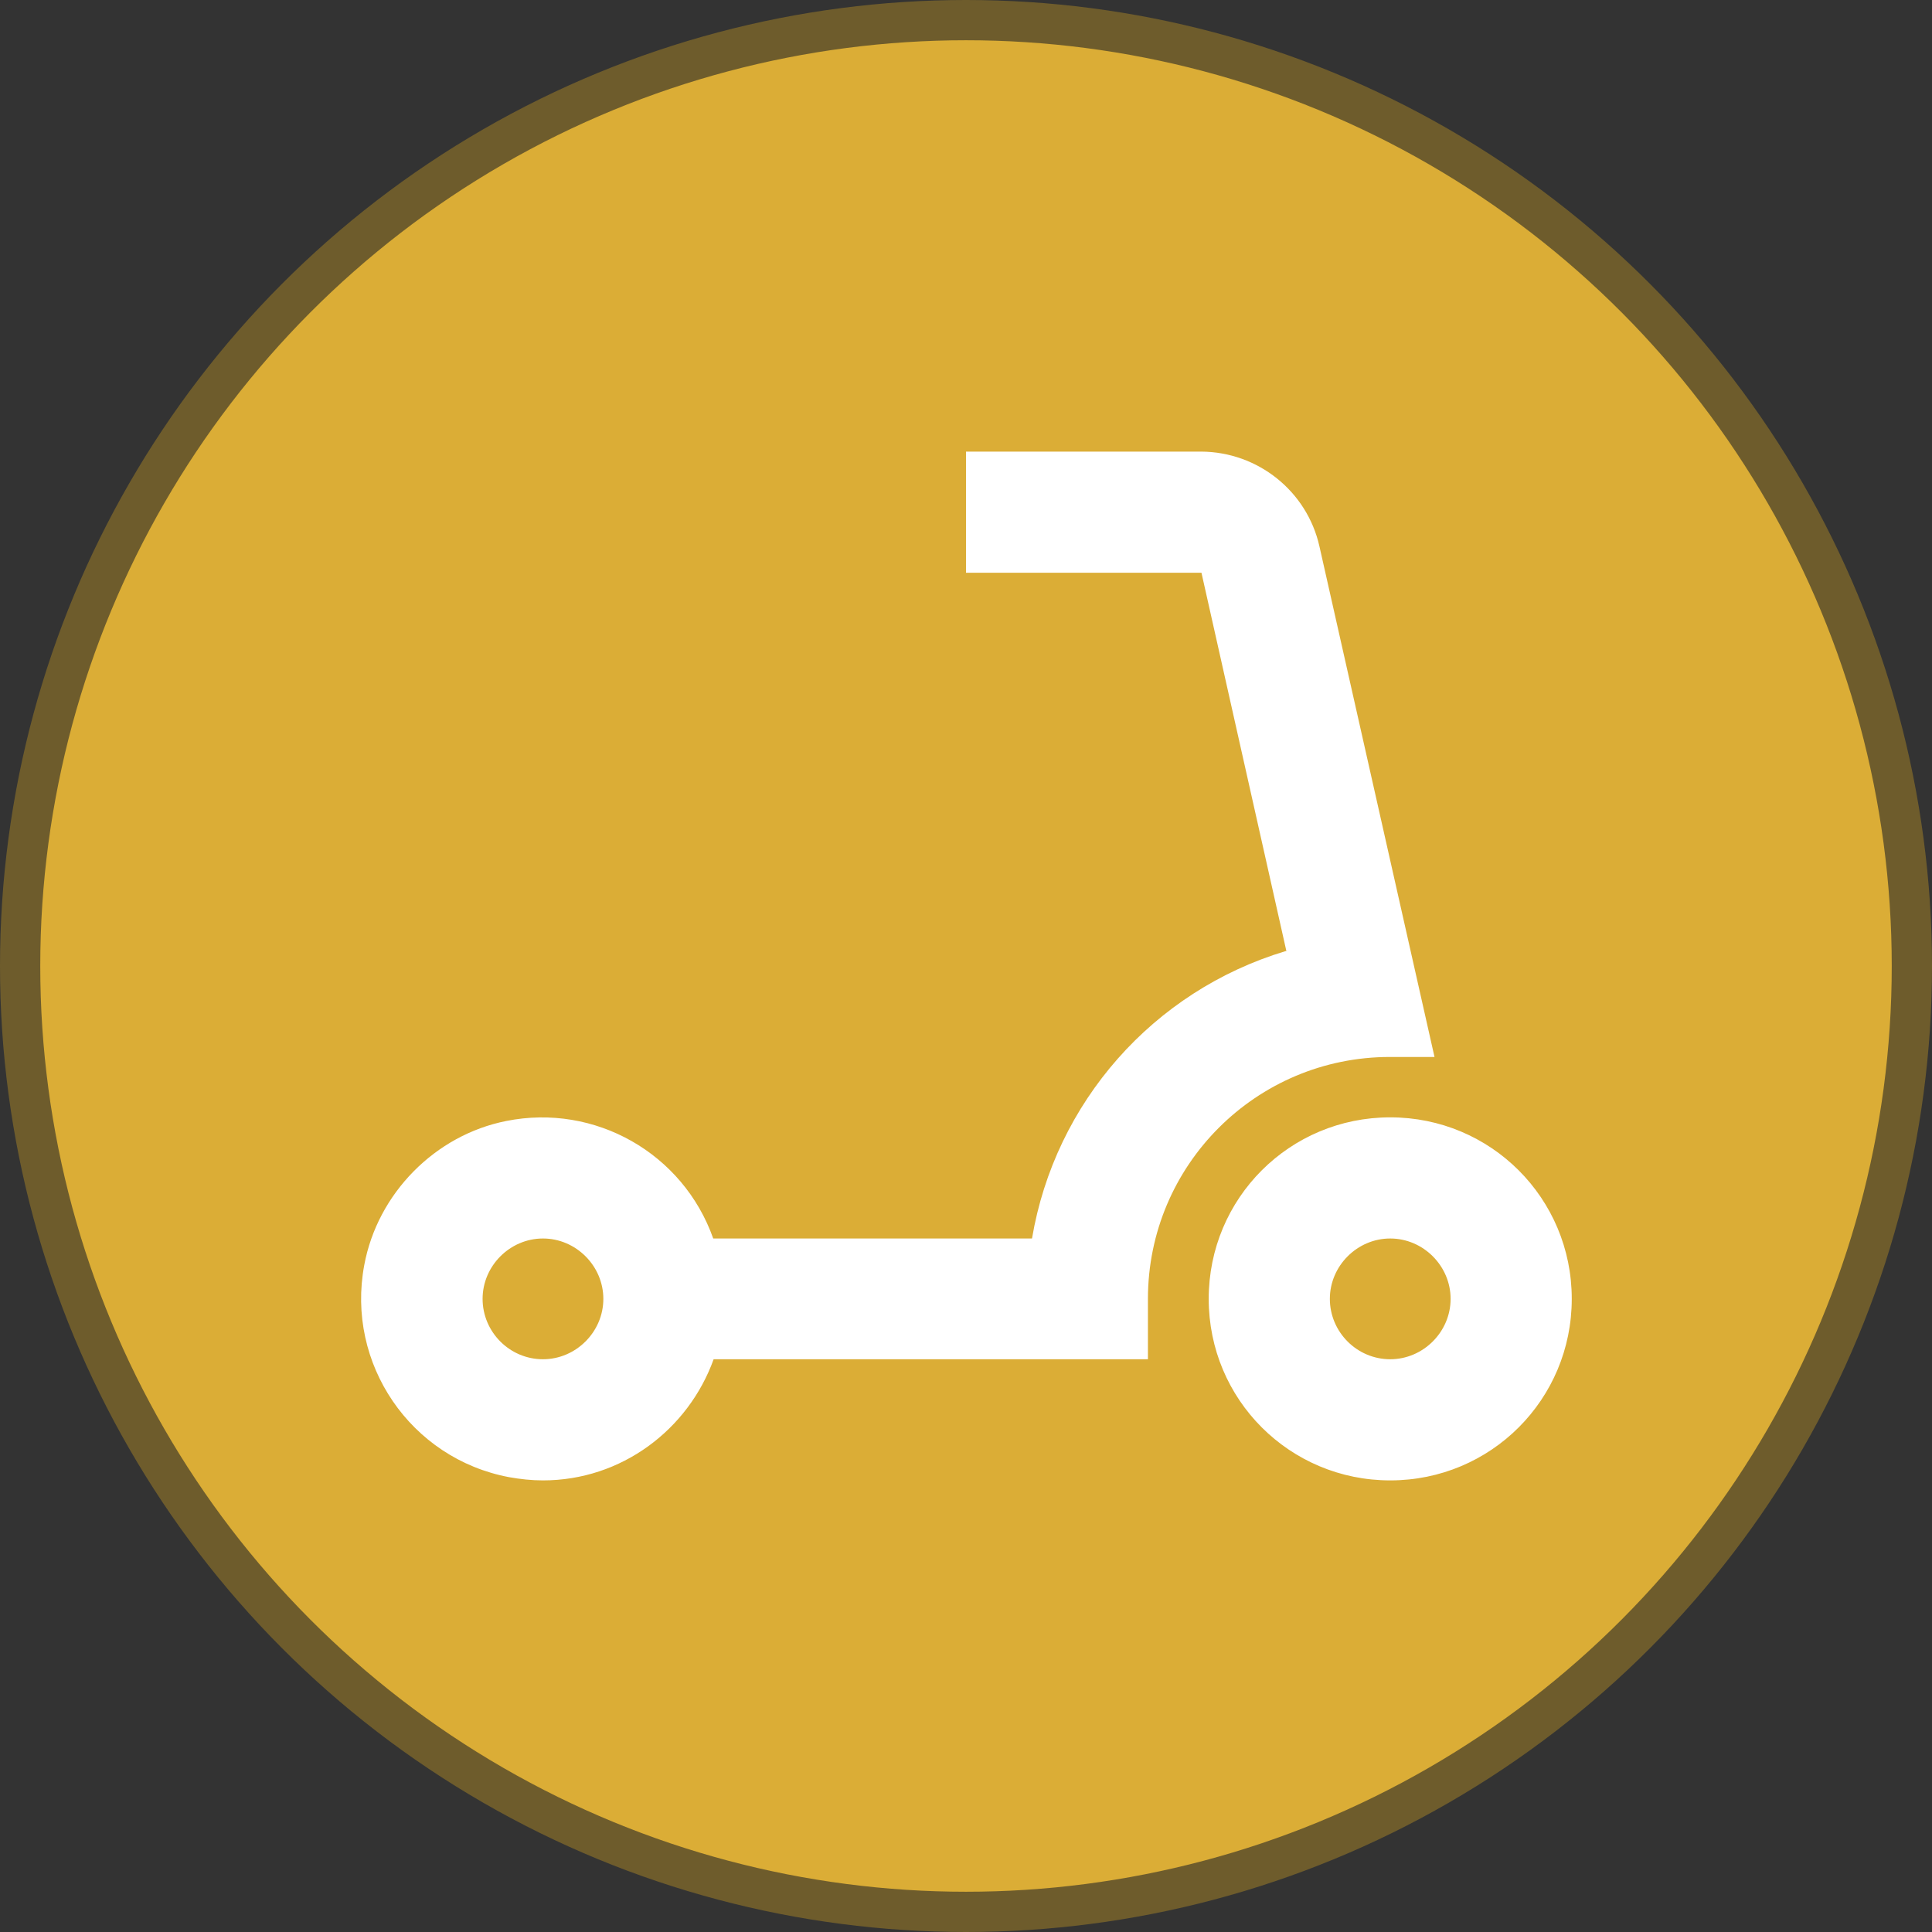 <?xml version="1.0" encoding="UTF-8"?>
<svg id="Layer_1" data-name="Layer 1" xmlns="http://www.w3.org/2000/svg" viewBox="0 0 48 48">
  <rect x="0" y="0" width="48" height="48" fill="#333333" stroke="none"/>
  <defs>
    <style>
      .cls-1 {
        fill: #fff;
      }

      .cls-2 {
        fill: #dbad36;
        stroke: #6e5c2c;
        stroke-miterlimit: 10;
      }
    </style>
  </defs>
  <circle class="cls-2" cx="24" cy="24" r="23.5"/>
  <path class="cls-1" d="m17.72,33.77h10.8v-1.5c0-3.32,2.69-6.01,6.01-6.01h1.11l-2.86-12.69c-.31-1.37-1.53-2.34-2.93-2.35h-5.85v3.01h5.85l2.11,9.4h-.02c-3.29.99-5.73,3.76-6.3,7.14h-7.92c-.75-2.12-2.94-3.36-5.14-2.92-1.77.35-3.2,1.8-3.53,3.58-.46,2.45,1.15,4.81,3.6,5.27.28.05.56.08.84.08,1.95,0,3.61-1.26,4.24-3.01m-4.24,0c-.83,0-1.5-.68-1.5-1.5s.68-1.5,1.5-1.5,1.5.68,1.5,1.5-.68,1.5-1.5,1.5m21.05-6.01c-2.5,0-4.51,2.01-4.51,4.51s2.01,4.51,4.51,4.51,4.51-2.01,4.51-4.51-2.01-4.51-4.51-4.51m0,6.01c-.83,0-1.5-.68-1.5-1.5s.68-1.5,1.5-1.5,1.5.68,1.5,1.5-.68,1.5-1.5,1.5Z"/>
</svg>
